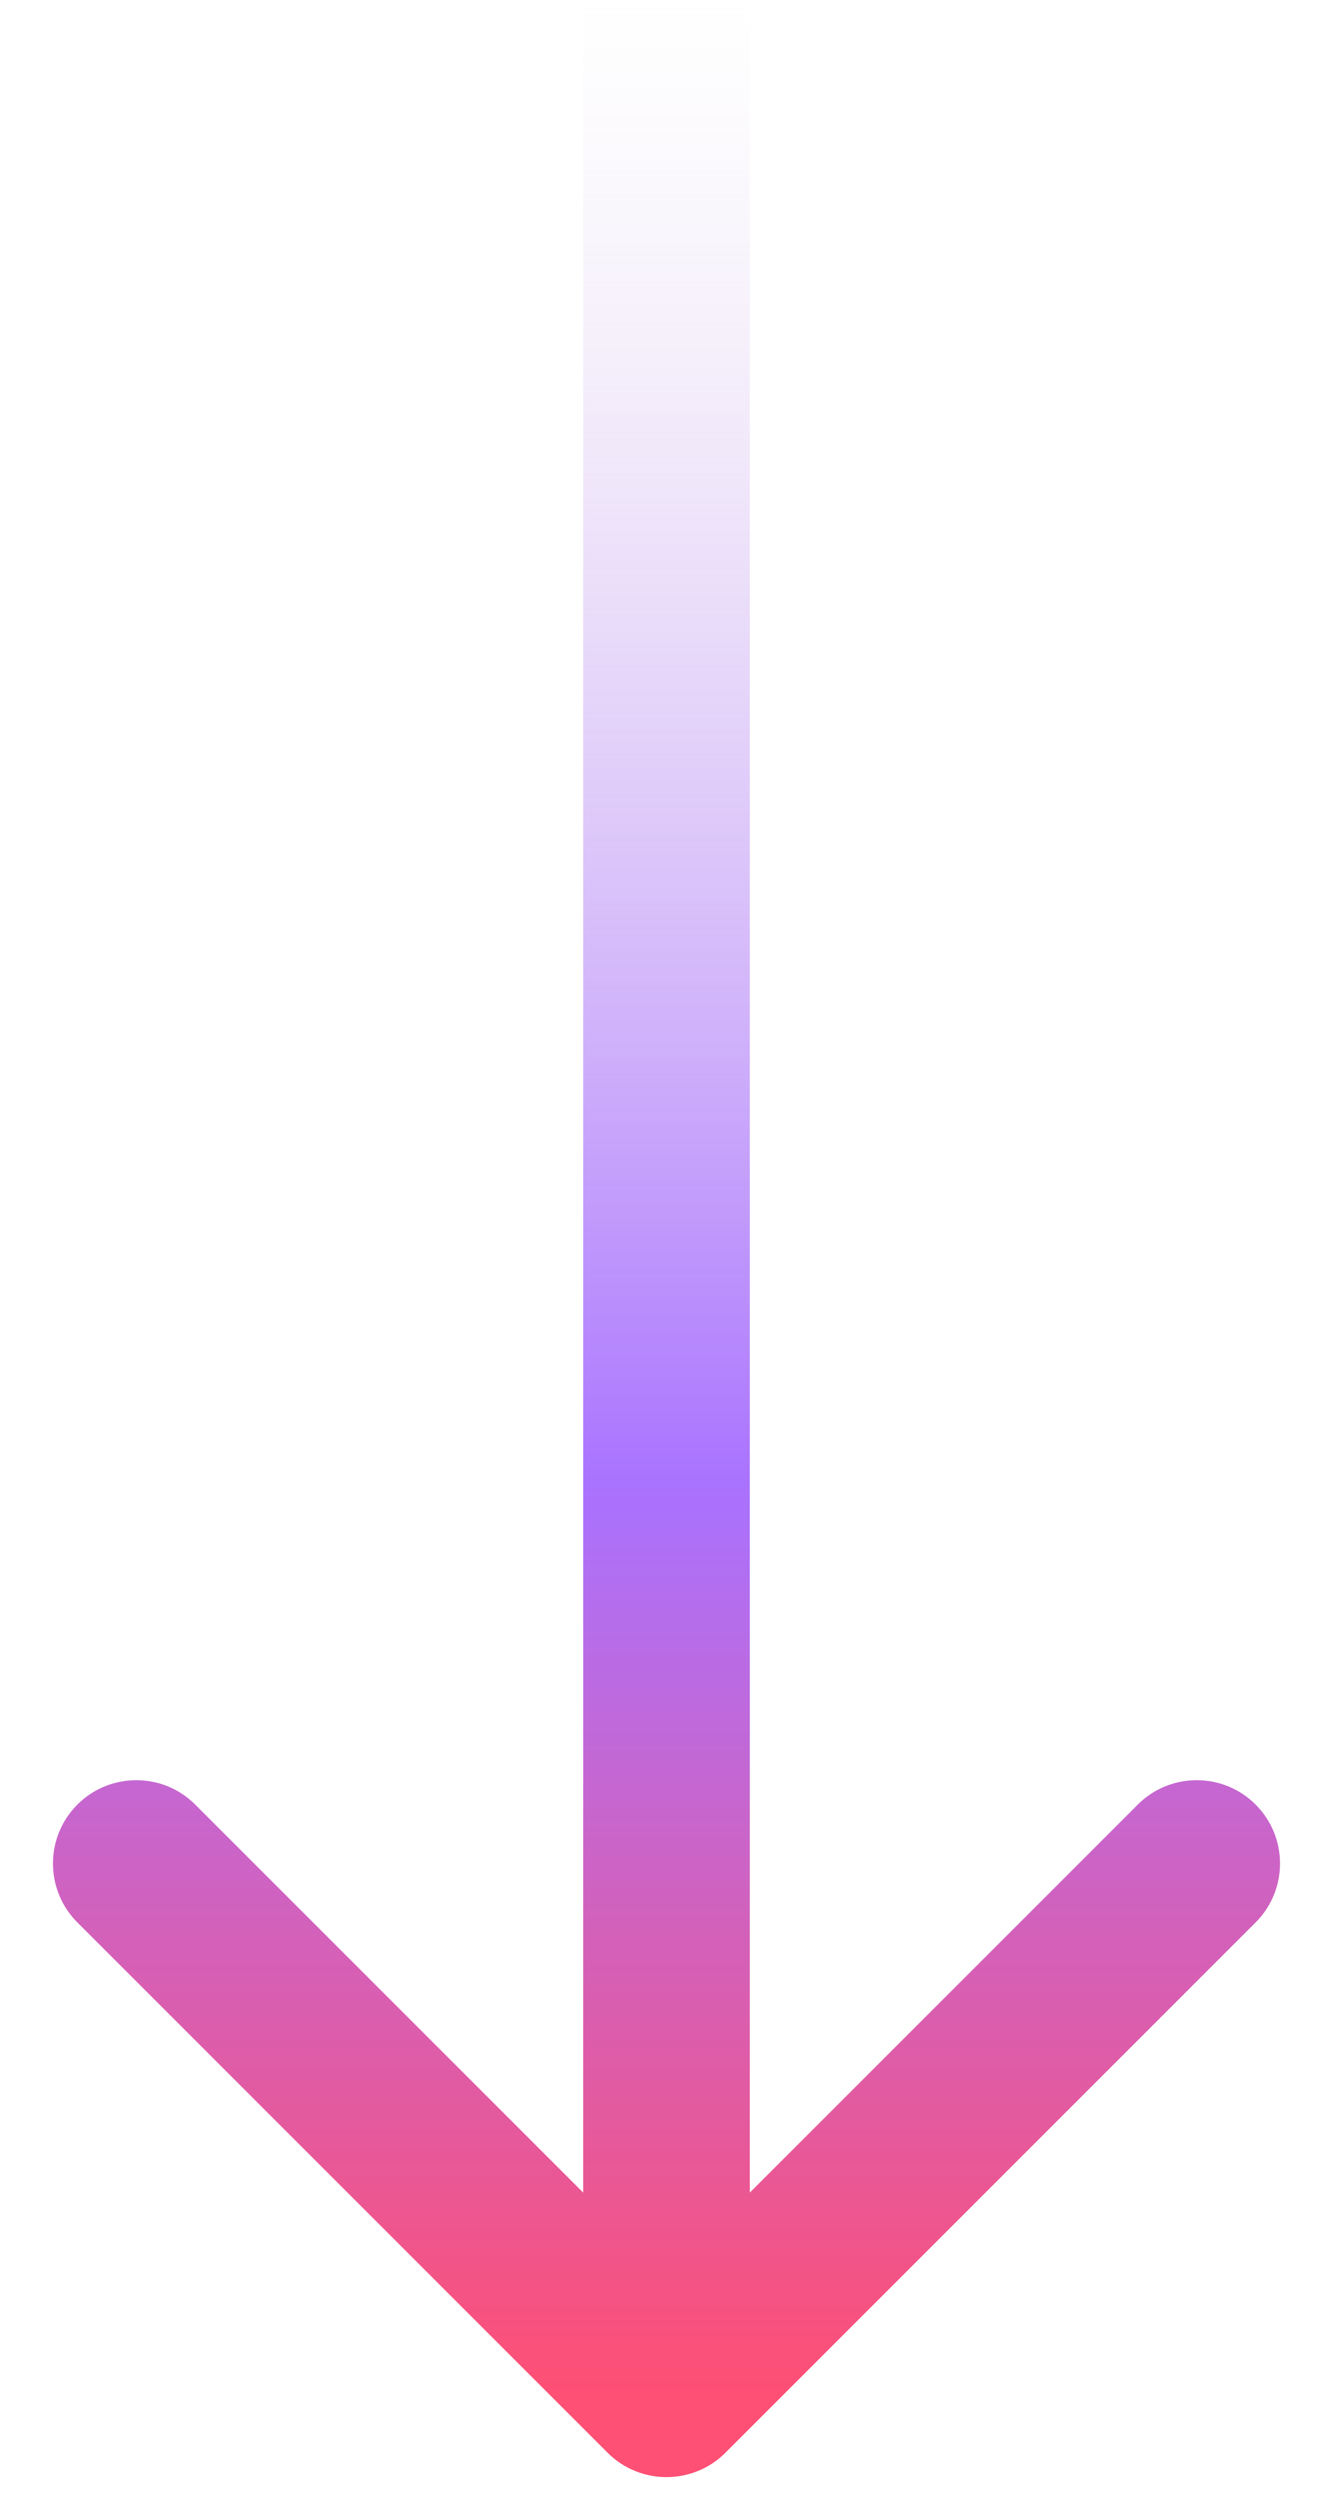 <svg width="16" height="30" viewBox="0 0 16 30" fill="none" xmlns="http://www.w3.org/2000/svg">
  <path d="M7.293 29.436C7.683 29.826 8.317 29.826 8.707 29.436L15.071 23.072C15.462 22.681 15.462 22.048 15.071 21.657C14.681 21.267 14.047 21.267 13.657 21.657L8 27.314L2.343 21.657C1.953 21.267 1.319 21.267 0.929 21.657C0.538 22.048 0.538 22.681 0.929 23.072L7.293 29.436ZM7 -4.37114e-08L7 28.729L9 28.729L9 4.37114e-08L7 -4.37114e-08Z" fill="url(#paint0_linear_1302_337)" />
  <defs>
    <linearGradient id="paint0_linear_1302_337" x1="7.5" y1="28.729" x2="7.5" y2="-2.18557e-08" gradientUnits="userSpaceOnUse">
      <stop stop-color="#FE4F74" />
      <stop offset="0.38" stop-color="#A972FF" />
      <stop offset="1" stop-color="#E3D2E9" stop-opacity="0" />
    </linearGradient>
  </defs>
</svg>
